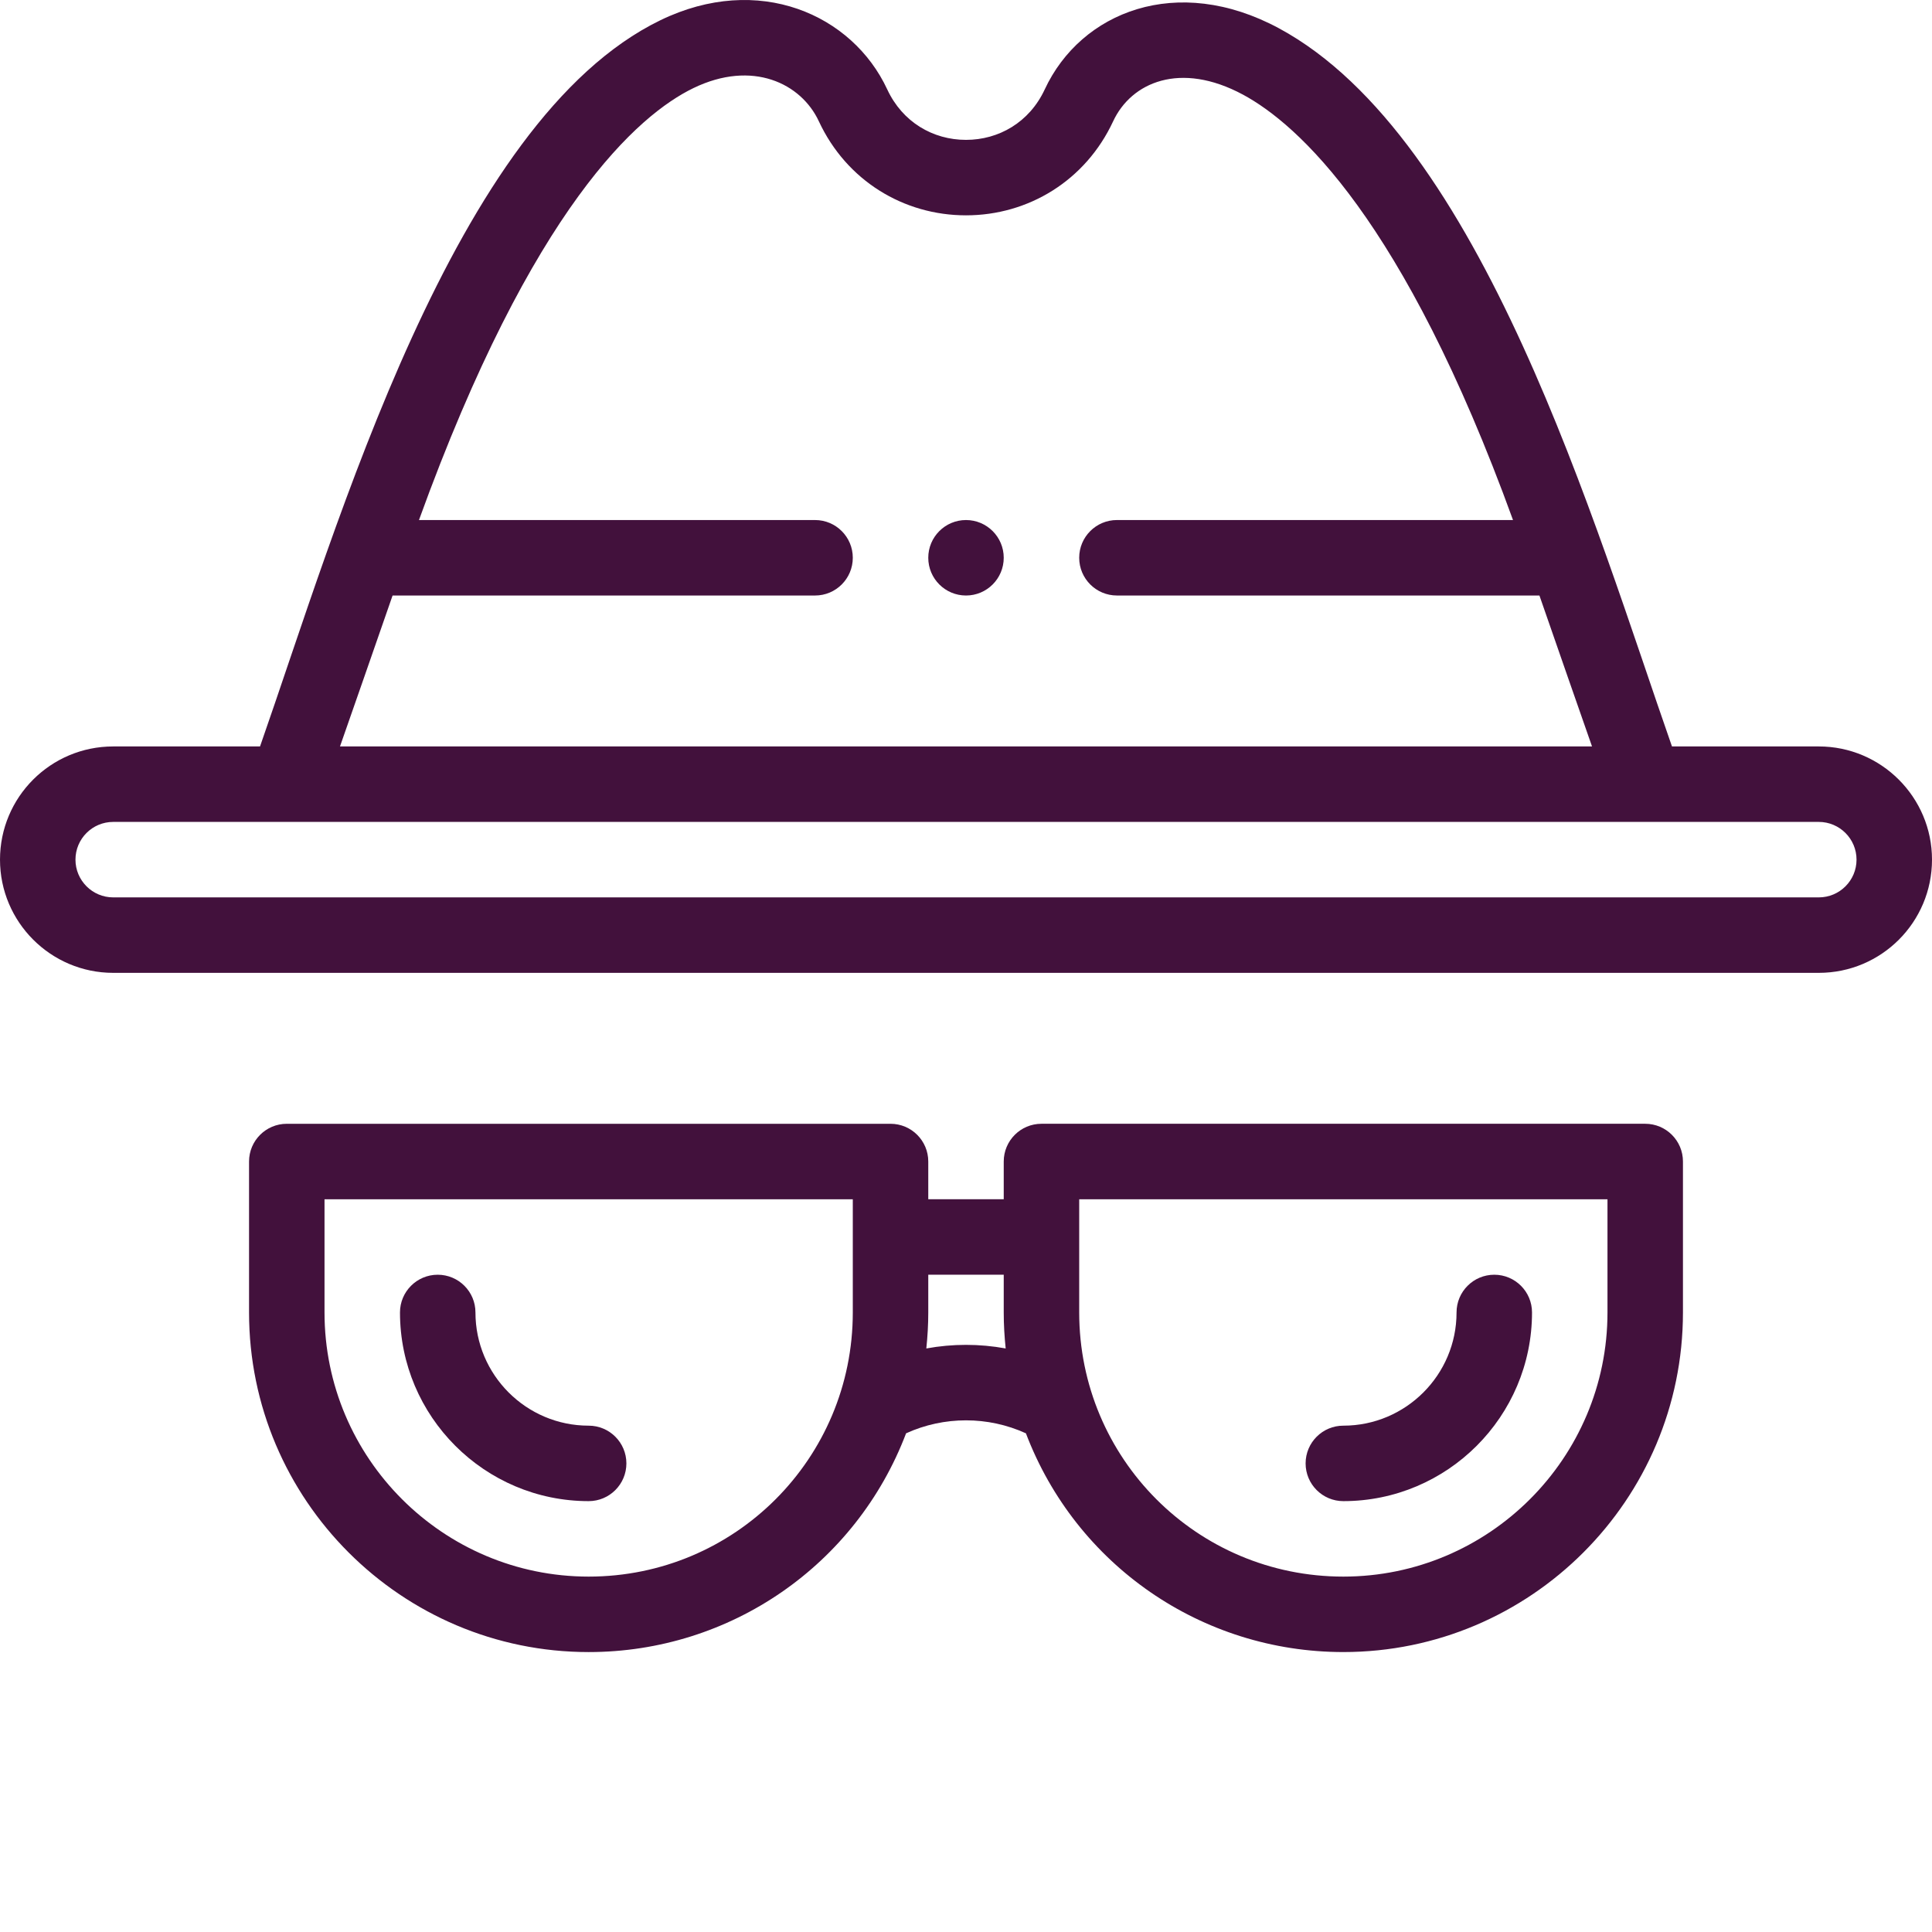 <?xml version="1.0"?>
<svg xmlns="http://www.w3.org/2000/svg" xmlns:xlink="http://www.w3.org/1999/xlink" xmlns:svgjs="http://svgjs.com/svgjs" version="1.1" width="512" height="512" x="0" y="0" viewBox="0 0 512 512" style="enable-background:new 0 0 512 512" xml:space="preserve" class=""><g><path xmlns="http://www.w3.org/2000/svg" d="m256 137.816c-5.52 0-10 4.477-10 10 0 5.52 4.48 10 10 10s10-4.48 10-10c0-5.523-4.48-10-10-10zm0 0" fill="#42113C" data-original="#000000" style="" class=""/><path xmlns="http://www.w3.org/2000/svg" d="m482 197.816h-38.91c-20.512-58.57-50.273-161.27-104.188-190.336-26.965-14.52-52.453-4.379-62.039 16.223-4.078 8.758-12.223 13.363-20.863 13.363-8.758 0-16.836-4.707-20.863-13.355-9.246-19.898-34.125-30.969-60.145-18.34-54.777 26.602-85.41 133.434-106.082 192.445h-38.91c-16.574 0-30 13.422-30 30 0 16.539 13.457 30 30 30h452c16.574 0 30-13.426 30-30 0-16.543-13.457-30-30-30zm-377.961-40h111.961c5.523 0 10-4.48 10-10 0-5.523-4.477-10-10-10h-104.969c30.145-83.27 58.305-107.465 72.695-114.453 15.699-7.617 28.621-1.242 33.277 8.781 7.336 15.758 22.512 24.922 38.996 24.922 16.523 0 31.68-9.199 38.996-24.922 4.793-10.309 17.781-16.016 34.418-7.059 14.457 7.797 42.531 32.797 71.551 112.73h-104.965c-5.523 0-10 4.477-10 10 0 5.523 4.477 10 10 10h111.965c5.055 14.578 10.305 29.621 13.938 40h-331.801c3.621-10.352 8.859-25.359 13.938-40zm377.961 80h-452c-5.516 0-10-4.488-10-10 0-5.523 4.477-10 10-10h452c5.516 0 10 4.484 10 10 0 5.52-4.48 10-10 10zm0 0" fill="#42113C" data-original="#000000" style="" class=""/><path xmlns="http://www.w3.org/2000/svg" d="m236 297.816h-160c-5.523 0-10 4.477-10 10v40c0 49.625 40.375 90 90 90 37.602 0 70.883-23.129 84.121-57.973 10.055-4.586 21.703-4.586 31.758 0 13.238 34.844 46.52 57.969 84.121 57.969 49.625 0 90-40.371 90-90v-40c0-5.523-4.477-10-10-10h-160c-5.523 0-10 4.477-10 10v10h-20v-10c0-5.52-4.477-9.996-10-9.996zm-80 120c-38.598 0-70-31.402-70-70v-30h140v30c0 38.699-31.234 70-70 70zm130-100h140v30c0 38.598-31.402 70-70 70-38.863 0-70-31.395-70-70zm-20 20v10c0 3.195.184 6.379.516 9.539-6.949-1.27-14.082-1.27-21.031 0 .332-3.16.516-6.344.516-9.539v-10zm0 0" fill="#42113C" data-original="#000000" style="" class=""/><path xmlns="http://www.w3.org/2000/svg" d="m156 377.816c-16.543 0-30-13.461-30-30 0-5.523-4.477-10-10-10s-10 4.477-10 10c0 27.566 22.43 50 50 50 5.523 0 10-4.48 10-10 0-5.523-4.477-10-10-10zm0 0" fill="#42113C" data-original="#000000" style="" class=""/><path xmlns="http://www.w3.org/2000/svg" d="m356 397.816c27.57 0 50-22.434 50-50 0-5.523-4.477-10-10-10s-10 4.477-10 10c0 16.539-13.457 30-30 30-5.523 0-10 4.477-10 10 0 5.52 4.477 10 10 10zm0 0" fill="#42113C" data-original="#000000" style="" class=""/></g></svg>
